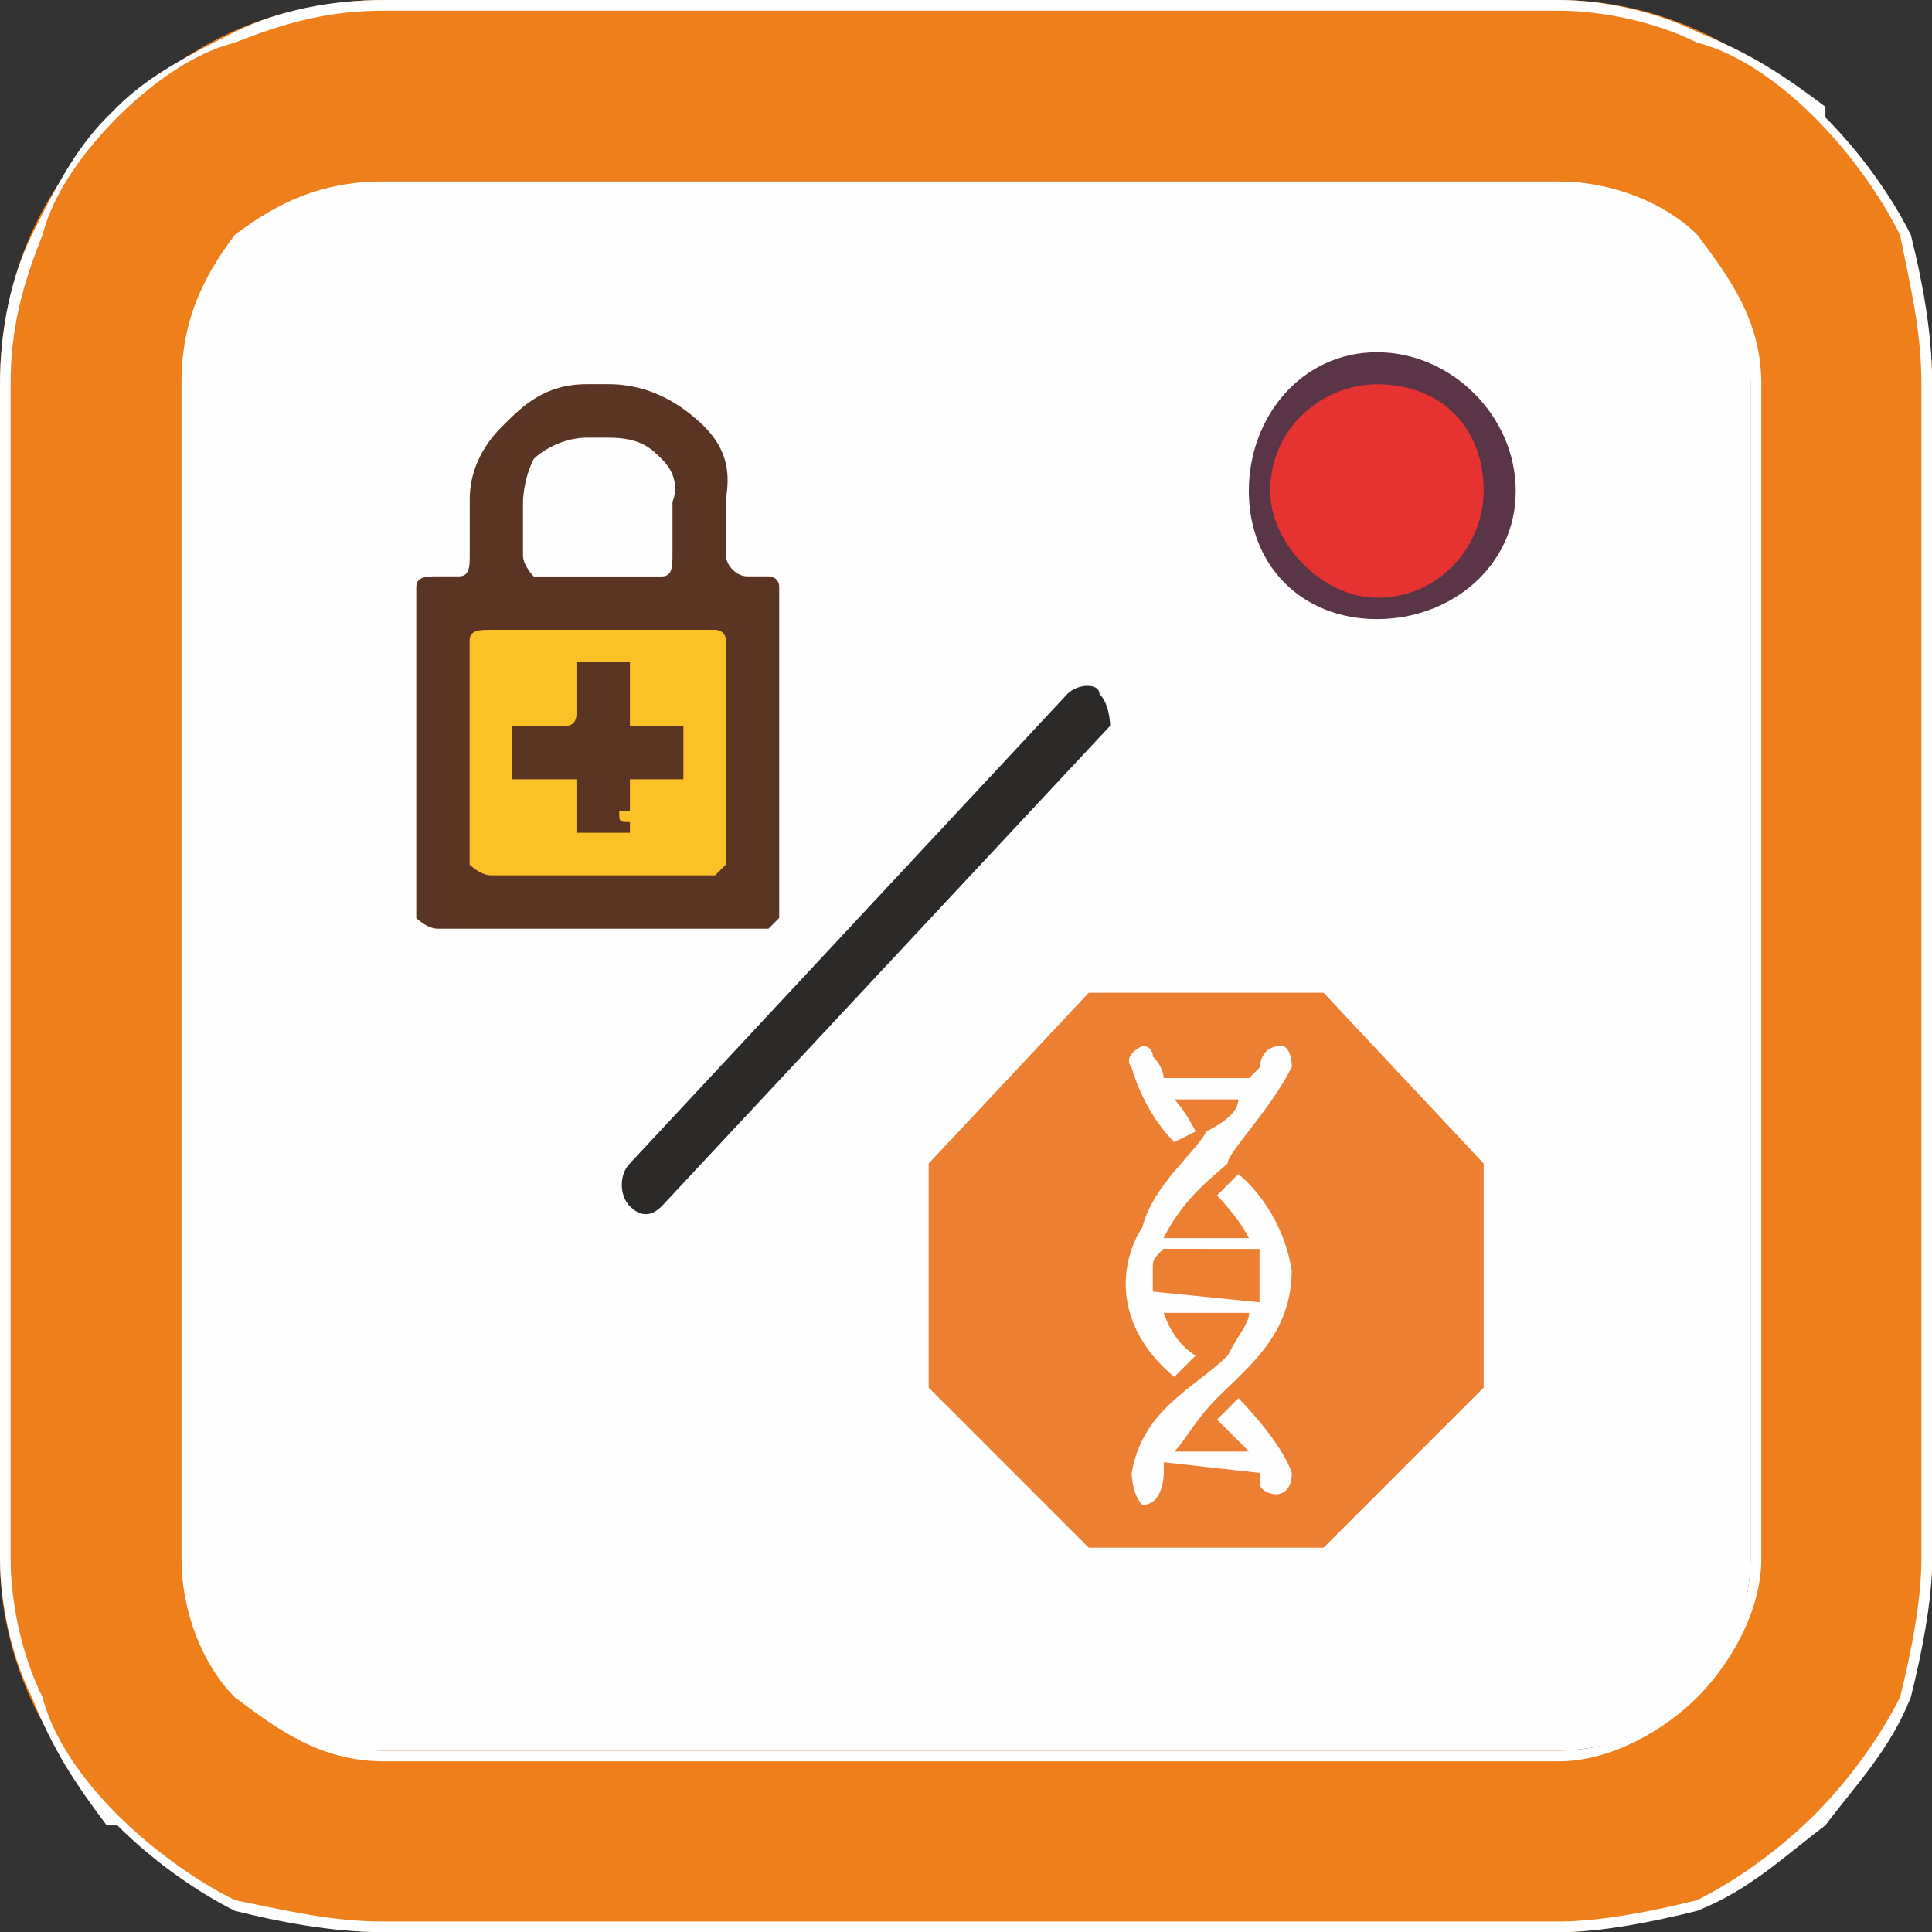 <svg version="1.1" xmlns="http://www.w3.org/2000/svg" xmlns:xlink="http://www.w3.org/1999/xlink" width="19.154" height="19.154" viewBox="0,0,19.154,19.154"><rect x="0" y="0" width="19.154" height="19.154" fill="#333333" stroke="none"/><g transform="translate(-310.423,-170.423)"><g data-paper-data="{&quot;isPaintingLayer&quot;:true}" stroke="none" stroke-width="1" stroke-linecap="butt" stroke-linejoin="miter" stroke-miterlimit="10" stroke-dasharray="" stroke-dashoffset="0" style="mix-blend-mode: normal"><g><path d="M314.127,187.778c-1.052,0 -1.905,-0.853 -1.905,-1.905v-11.746c0,-1.052 0.853,-1.905 1.905,-1.905h11.746c1.052,0 1.905,0.853 1.905,1.905v11.746c0,1.052 -0.853,1.905 -1.905,1.905z" fill="#fefefe" fill-rule="evenodd"/><path d="M314.233,170.423h11.641c0.952,0 1.905,0.423 2.54,1.164v0c0.741,0.635 1.164,1.587 1.164,2.646v11.641c0,0.952 -0.423,1.905 -1.164,2.54v0c-0.635,0.741 -1.587,1.164 -2.54,1.164h-11.641c-1.058,0 -2.011,-0.423 -2.646,-1.164v0c-0.741,-0.635 -1.164,-1.587 -1.164,-2.54v-11.641c0,-1.058 0.423,-2.011 1.164,-2.646v0c0.635,-0.741 1.587,-1.164 2.646,-1.164zM314.233,172.222h11.641c1.058,0 1.905,0.847 1.905,2.011v11.641c0,1.058 -0.847,1.905 -1.905,1.905h-11.641c-1.164,0 -2.011,-0.847 -2.011,-1.905v-11.641c0,-1.164 0.847,-2.011 2.011,-2.011z" fill="#ef7f1a" fill-rule="evenodd"/><path d="M314.233,170.423h11.641c0.423,0 0.952,0.106 1.376,0.317c0.529,0.212 0.847,0.423 1.27,0.741v0.106c0.317,0.317 0.635,0.741 0.847,1.164c0.106,0.423 0.212,0.952 0.212,1.482v11.641c0,0.423 -0.106,0.952 -0.212,1.376c-0.212,0.529 -0.529,0.847 -0.847,1.27v0c-0.423,0.317 -0.741,0.635 -1.27,0.847c-0.423,0.106 -0.952,0.212 -1.376,0.212h-11.641c-0.529,0 -1.058,-0.106 -1.482,-0.212c-0.423,-0.212 -0.847,-0.529 -1.164,-0.847h-0.106c-0.317,-0.423 -0.529,-0.741 -0.741,-1.27c-0.212,-0.423 -0.317,-0.952 -0.317,-1.376v-11.641c0,-0.529 0.106,-1.058 0.317,-1.482c0.212,-0.423 0.423,-0.847 0.741,-1.164l0.106,-0.106c0.317,-0.317 0.741,-0.529 1.164,-0.741c0.423,-0.212 0.952,-0.317 1.482,-0.317zM325.873,170.529h-11.641c-0.529,0 -0.952,0.106 -1.482,0.317c-0.423,0.106 -0.847,0.423 -1.164,0.741v0c-0.317,0.317 -0.635,0.741 -0.741,1.164c-0.212,0.529 -0.317,0.952 -0.317,1.482v11.641c0,0.423 0.106,0.952 0.317,1.376c0.106,0.423 0.423,0.847 0.741,1.164v0c0.317,0.317 0.741,0.635 1.164,0.847c0.529,0.106 0.952,0.212 1.482,0.212h11.641c0.423,0 0.952,-0.106 1.376,-0.212c0.423,-0.212 0.847,-0.529 1.164,-0.847v0c0.317,-0.317 0.635,-0.741 0.847,-1.164c0.106,-0.423 0.212,-0.952 0.212,-1.376v-11.641c0,-0.529 -0.106,-0.952 -0.212,-1.482c-0.212,-0.423 -0.529,-0.847 -0.847,-1.164v0c-0.317,-0.317 -0.741,-0.635 -1.164,-0.741c-0.423,-0.212 -0.952,-0.317 -1.376,-0.317zM314.233,172.222h11.641c0.529,0 1.058,0.212 1.376,0.529c0.317,0.423 0.635,0.847 0.635,1.482v11.641c0,0.529 -0.317,1.058 -0.635,1.376c-0.317,0.317 -0.847,0.635 -1.376,0.635h-11.641c-0.635,0 -1.058,-0.317 -1.482,-0.635c-0.317,-0.317 -0.529,-0.847 -0.529,-1.376v-11.641c0,-0.635 0.212,-1.058 0.529,-1.482c0.423,-0.317 0.847,-0.529 1.482,-0.529zM325.873,172.328h-11.641c-0.529,0 -1.058,0.212 -1.376,0.529c-0.317,0.317 -0.529,0.847 -0.529,1.376v11.641c0,0.529 0.212,0.952 0.529,1.27c0.317,0.423 0.847,0.635 1.376,0.635h11.641c0.529,0 0.952,-0.212 1.27,-0.635c0.423,-0.317 0.635,-0.741 0.635,-1.27v-11.641c0,-0.529 -0.212,-1.058 -0.635,-1.376c-0.317,-0.317 -0.741,-0.529 -1.27,-0.529z" fill="#fefefe" fill-rule="nonzero"/><path d="M316.984,182.381c-0.106,0.106 -0.212,0.106 -0.317,0c-0.106,-0.106 -0.106,-0.317 0,-0.423l4.339,-4.656c0.106,-0.106 0.317,-0.106 0.317,0c0.106,0.106 0.106,0.317 0.106,0.317z" fill="#2b2a29" fill-rule="nonzero"/><path d="M324.074,176.455c-0.635,0 -1.164,-0.529 -1.164,-1.164c0,-0.635 0.529,-1.164 1.164,-1.164c0.741,0 1.27,0.529 1.27,1.164c0,0.635 -0.529,1.164 -1.27,1.164z" fill="#e63331" fill-rule="nonzero"/><path d="M324.074,176.561c-0.741,0 -1.27,-0.529 -1.27,-1.27c0,-0.741 0.529,-1.376 1.27,-1.376c0.741,0 1.376,0.635 1.376,1.376v0c0,0.741 -0.635,1.27 -1.376,1.27zM324.074,174.233c-0.529,0 -1.058,0.423 -1.058,1.058c0,0.529 0.529,1.058 1.058,1.058c0.635,0 1.058,-0.529 1.058,-1.058c0,-0.635 -0.423,-1.058 -1.058,-1.058z" fill="#5a3547" fill-rule="nonzero"/><path d="M321.217,185.873c0,0 0,0 -0.106,0l-1.587,-1.587v-0.106v-2.222c0,-0.106 0,-0.106 0,-0.106l1.587,-1.693c0.106,0 0.106,0 0.106,0h2.328h0.106l1.587,1.693c0,0 0,0 0,0.106v2.222v0.106l-1.587,1.587h-0.106z" fill="#ed7f32" fill-rule="nonzero"/><path d="M321.217,180.265l-1.587,1.693v2.222l1.587,1.587h2.328l1.587,-1.587v-2.222l-1.587,-1.693zM325.344,184.392l-1.587,1.587c-0.106,0.106 -0.106,0.106 -0.212,0.106v0h-2.328v0c0,0 -0.106,0 -0.212,-0.106l-1.587,-1.587c0,-0.106 -0.106,-0.106 -0.106,-0.212v-2.222c0,-0.106 0.106,-0.212 0.106,-0.212l1.587,-1.693c0.106,0 0.212,0 0.212,0v0h2.328v0c0.106,0 0.106,0 0.212,0l1.587,1.693l0.106,0.106v2.328c0,0.106 -0.106,0.106 -0.106,0.212z" fill="#fefefe" fill-rule="nonzero"/><path d="M323.228,181.005c-0.212,0.423 -0.635,0.847 -0.635,0.952c-0.106,0.106 -0.423,0.317 -0.635,0.741h0.847c-0.106,-0.212 -0.317,-0.423 -0.317,-0.423l0.212,-0.212c0,0 0.423,0.317 0.529,0.952c0,0.635 -0.423,0.952 -0.741,1.27c-0.212,0.212 -0.317,0.423 -0.423,0.529h0.741c-0.106,-0.106 -0.212,-0.212 -0.317,-0.317l0.212,-0.212c0,0 0.423,0.423 0.529,0.741c0,0.317 -0.317,0.212 -0.317,0.106v-0.106l-0.952,-0.106c0,0.106 0,0.106 0,0.106c0,0 0,0.317 -0.212,0.317c-0.106,-0.106 -0.106,-0.317 -0.106,-0.317c0.106,-0.635 0.635,-0.847 0.952,-1.164c0.106,-0.212 0.212,-0.317 0.212,-0.423h-0.847c0.106,0.317 0.317,0.423 0.317,0.423l-0.212,0.212c-0.635,-0.529 -0.529,-1.164 -0.317,-1.482c0.106,-0.423 0.529,-0.741 0.635,-0.952c0.212,-0.106 0.317,-0.212 0.317,-0.317h-0.635c0.106,0.106 0.212,0.317 0.212,0.317l-0.212,0.106c-0.317,-0.317 -0.423,-0.741 -0.423,-0.741c0,0 -0.106,-0.106 0.106,-0.212c0.106,0 0.106,0.106 0.106,0.106c0.106,0.106 0.106,0.212 0.106,0.212h0.847l0.106,-0.106c0,0 0,-0.212 0.212,-0.212c0.106,0 0.106,0.212 0.106,0.212zM321.958,182.804c-0.106,0.106 -0.106,0.106 -0.106,0.212c0,0.106 0,0.212 0,0.212l1.058,0.106c0,-0.212 0,-0.423 0,-0.529z" fill="#fefefe" fill-rule="nonzero"/><path d="M317.725,179.418h-2.751c-0.106,0 -0.106,-0.106 -0.106,-0.212v-2.751c0,0 0,-0.106 0.106,-0.106h2.751c0.106,0 0.106,0.106 0.106,0.106v2.751c0,0.106 0,0.212 -0.106,0.212z" fill="#fcc127" fill-rule="nonzero"/><path d="M318.042,176.137c0,0 0.106,0 0.106,0.106v0v3.281l-0.106,0.106h-1.693h-1.587c-0.106,0 -0.212,-0.106 -0.212,-0.106v0v-3.281c0,-0.106 0.106,-0.106 0.212,-0.106h0.212c0.106,0 0.106,-0.106 0.106,-0.212v-0.529c0,-0.106 0,-0.423 0.317,-0.741c0.212,-0.212 0.423,-0.423 0.847,-0.423v0h0.212c0.423,0 0.741,0.212 0.952,0.423c0.317,0.317 0.212,0.635 0.212,0.741v0.529c0,0.106 0.106,0.212 0.212,0.212zM315.608,175.397v0.529c0,0.106 0.106,0.212 0.106,0.212h1.27c0.106,0 0.106,-0.106 0.106,-0.212v-0.529c0,0 0.106,-0.212 -0.106,-0.423c-0.106,-0.106 -0.212,-0.212 -0.529,-0.212h-0.212c-0.212,0 -0.423,0.106 -0.529,0.212c-0.106,0.212 -0.106,0.423 -0.106,0.423zM317.619,178.995v-2.222c0,-0.106 -0.106,-0.106 -0.106,-0.106h-2.222c-0.106,0 -0.212,0 -0.212,0.106v2.222c0,0 0.106,0.106 0.212,0.106h2.222z" fill="#5b3523" fill-rule="nonzero"/><path d="M315.502,177.619h0.106h0.106c0.106,0 0.106,0 0.212,0h0.106c0.106,0 0.106,-0.106 0.106,-0.106c0,-0.106 0,-0.106 0,-0.106v0c0,-0.106 0,-0.106 0,-0.106v0v0v0c0,0 0,0 0,-0.106c0,0 0,-0.106 0,-0.212c0,0 0,0 0.106,0c0,0 0,0 0.106,0c0,0 0,0 0.106,0c0,0 0,0 0.106,0v0h0.106c0,0.106 0,0.106 0,0.106c0,0.106 0,0.106 0,0.212v0.106c0,0.106 0,0.106 0,0.212h0.106c0.106,0 0.106,0 0.212,0v0v0v0.106v0v0v-0.106v0c0.106,0 0.106,0 0.106,0v0c0.106,0 0.106,0 0.106,0c0,0.106 0,0.106 0,0.212v0.106c0,0.106 0,0.106 0,0.106c0,0.106 0,0.106 0,0.106c0,0 0,0 -0.106,0c0,0 0,0 -0.106,0h-0.106c-0.106,0 -0.212,0 -0.212,0c0,0.106 0,0.106 0,0.212c0,0 0,0 0,0.106v0h-0.106v0v0v0v0c0,0.106 0,0.106 0.106,0.106v0c0,0 0,0 0,0.106v0c-0.106,0 -0.106,0 -0.212,0h-0.106c-0.106,0 -0.106,0 -0.106,0c-0.106,0 -0.106,0 -0.106,0v0c0,-0.106 0,-0.106 0,-0.212c0,0 0,0 0,-0.106c0,-0.106 0,-0.106 0,-0.212h-0.212v0c-0.106,0 -0.106,0 -0.106,0v0v0v0v0c-0.106,0 -0.106,0 -0.106,0c0,0 -0.106,0 -0.212,0v-0.106c0,-0.106 0,-0.106 0,-0.212v-0.106c0,-0.106 0,-0.106 0,-0.106z" fill="#5b3523" fill-rule="nonzero"/></g></g></g></svg>